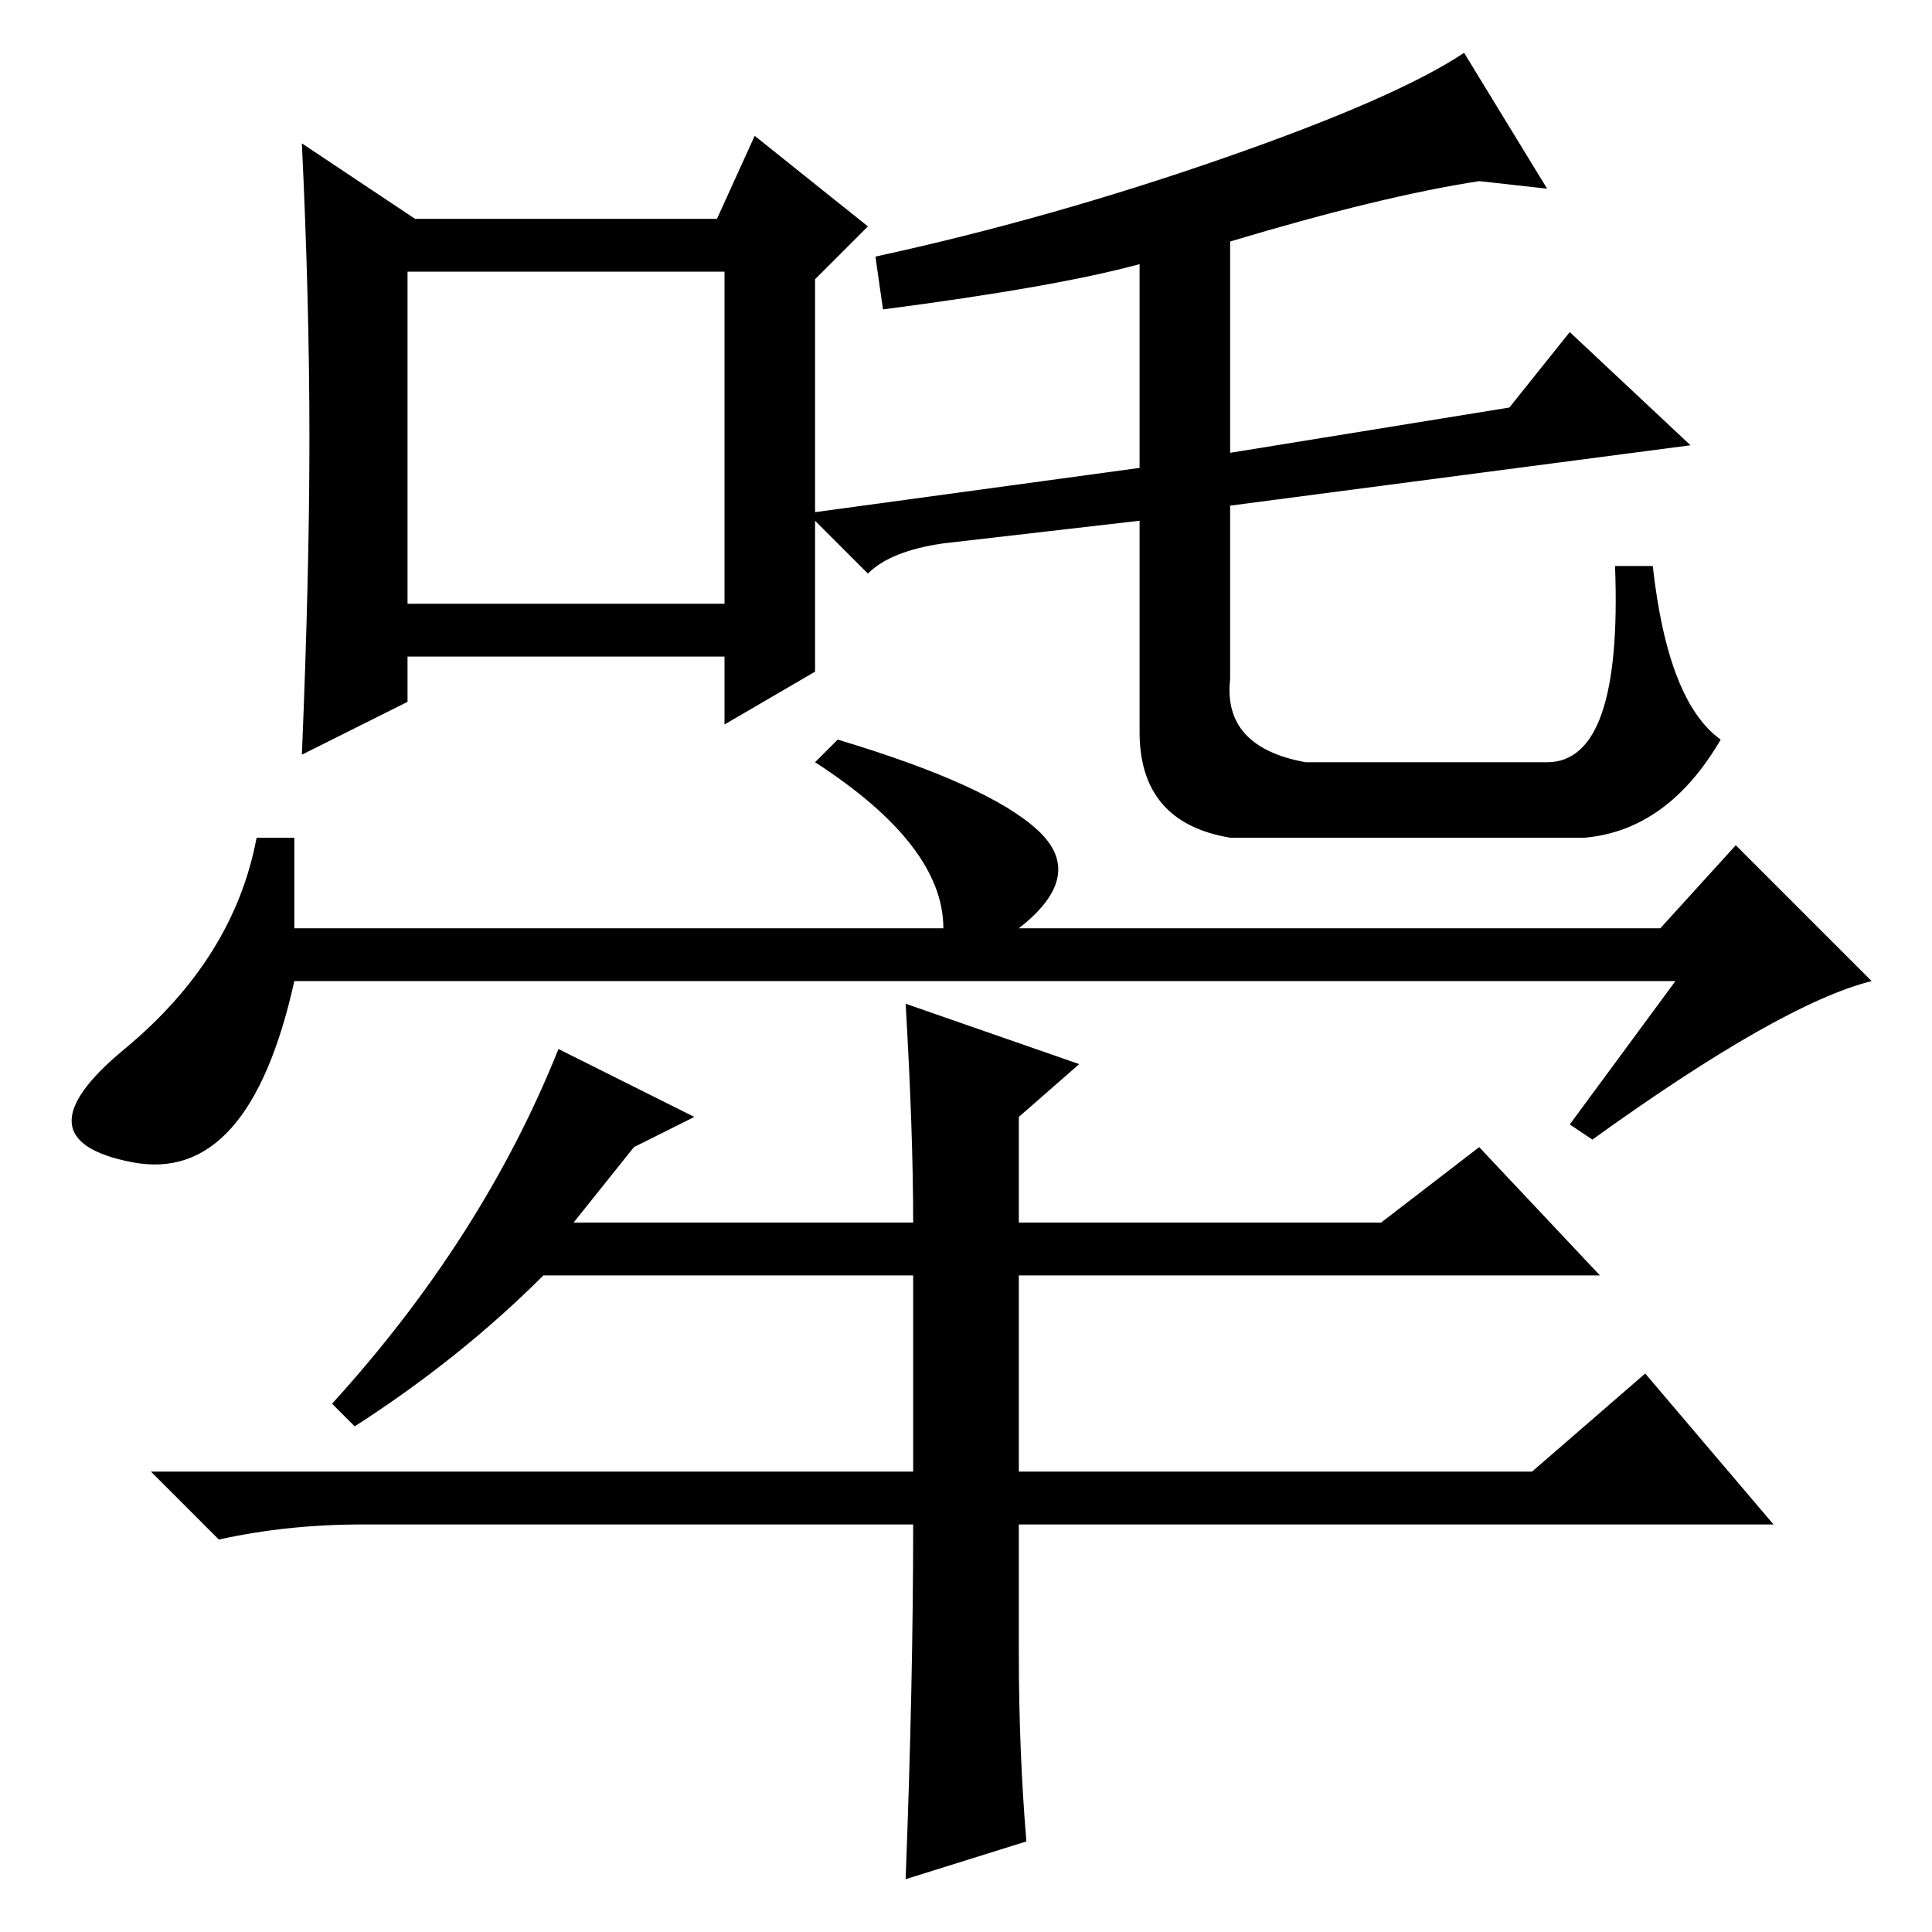 <?xml version="1.0" standalone="no"?>
<!DOCTYPE svg PUBLIC "-//W3C//DTD SVG 1.1//EN" "http://www.w3.org/Graphics/SVG/1.1/DTD/svg11.dtd" >
<svg xmlns="http://www.w3.org/2000/svg" xmlns:xlink="http://www.w3.org/1999/xlink" version="1.1" viewBox="0 -36 256 256">
  <g transform="matrix(1 0 0 -1 0 220)">
   <path fill="currentColor"
d="M96 220h-42v-44h42v44zM100 238l15 -12l-7 -7v-27v-25l-12 -7v9h-42v-6l-14 -7q1 24 1 42t-1 39l15 -10h40zM194 249l11 -18l-9 1q-13 -2 -33 -8v-28l37 6l8 10l16 -15l-61 -8v-23q-1 -9 10 -11h32q10 0 9 26h5q2 -18 9 -23q-7 -12 -18 -13h-47q-12 2 -12 14v28l-26 -3
q-7 -1 -10 -4l-8 8l44 6v27q-11 -3 -34 -6l-1 7q23 5 46 13t32 14zM220 133l10 11l18 -18q-12 -3 -37 -21l-3 2l14 19h-183q-6 -27 -21.5 -24t-1 15t17.5 28h5v-12h86q0 11 -17 22l3 3q20 -6 26.5 -12t-2.5 -13h85zM196 104l16 -17h-77v-26h68l15 13l17 -20h-100v-17
q0 -13 1 -25l-16 -5q1 26 1 47h-73q-10 0 -19 -2l-9 9h101v26h-49q-11 -11 -25 -20l-3 3q20 22 30 47l18 -9l-8 -4l-8 -10h45q0 12 -1 29l23 -8l-8 -7v-14h48z" />
  </g>

</svg>
